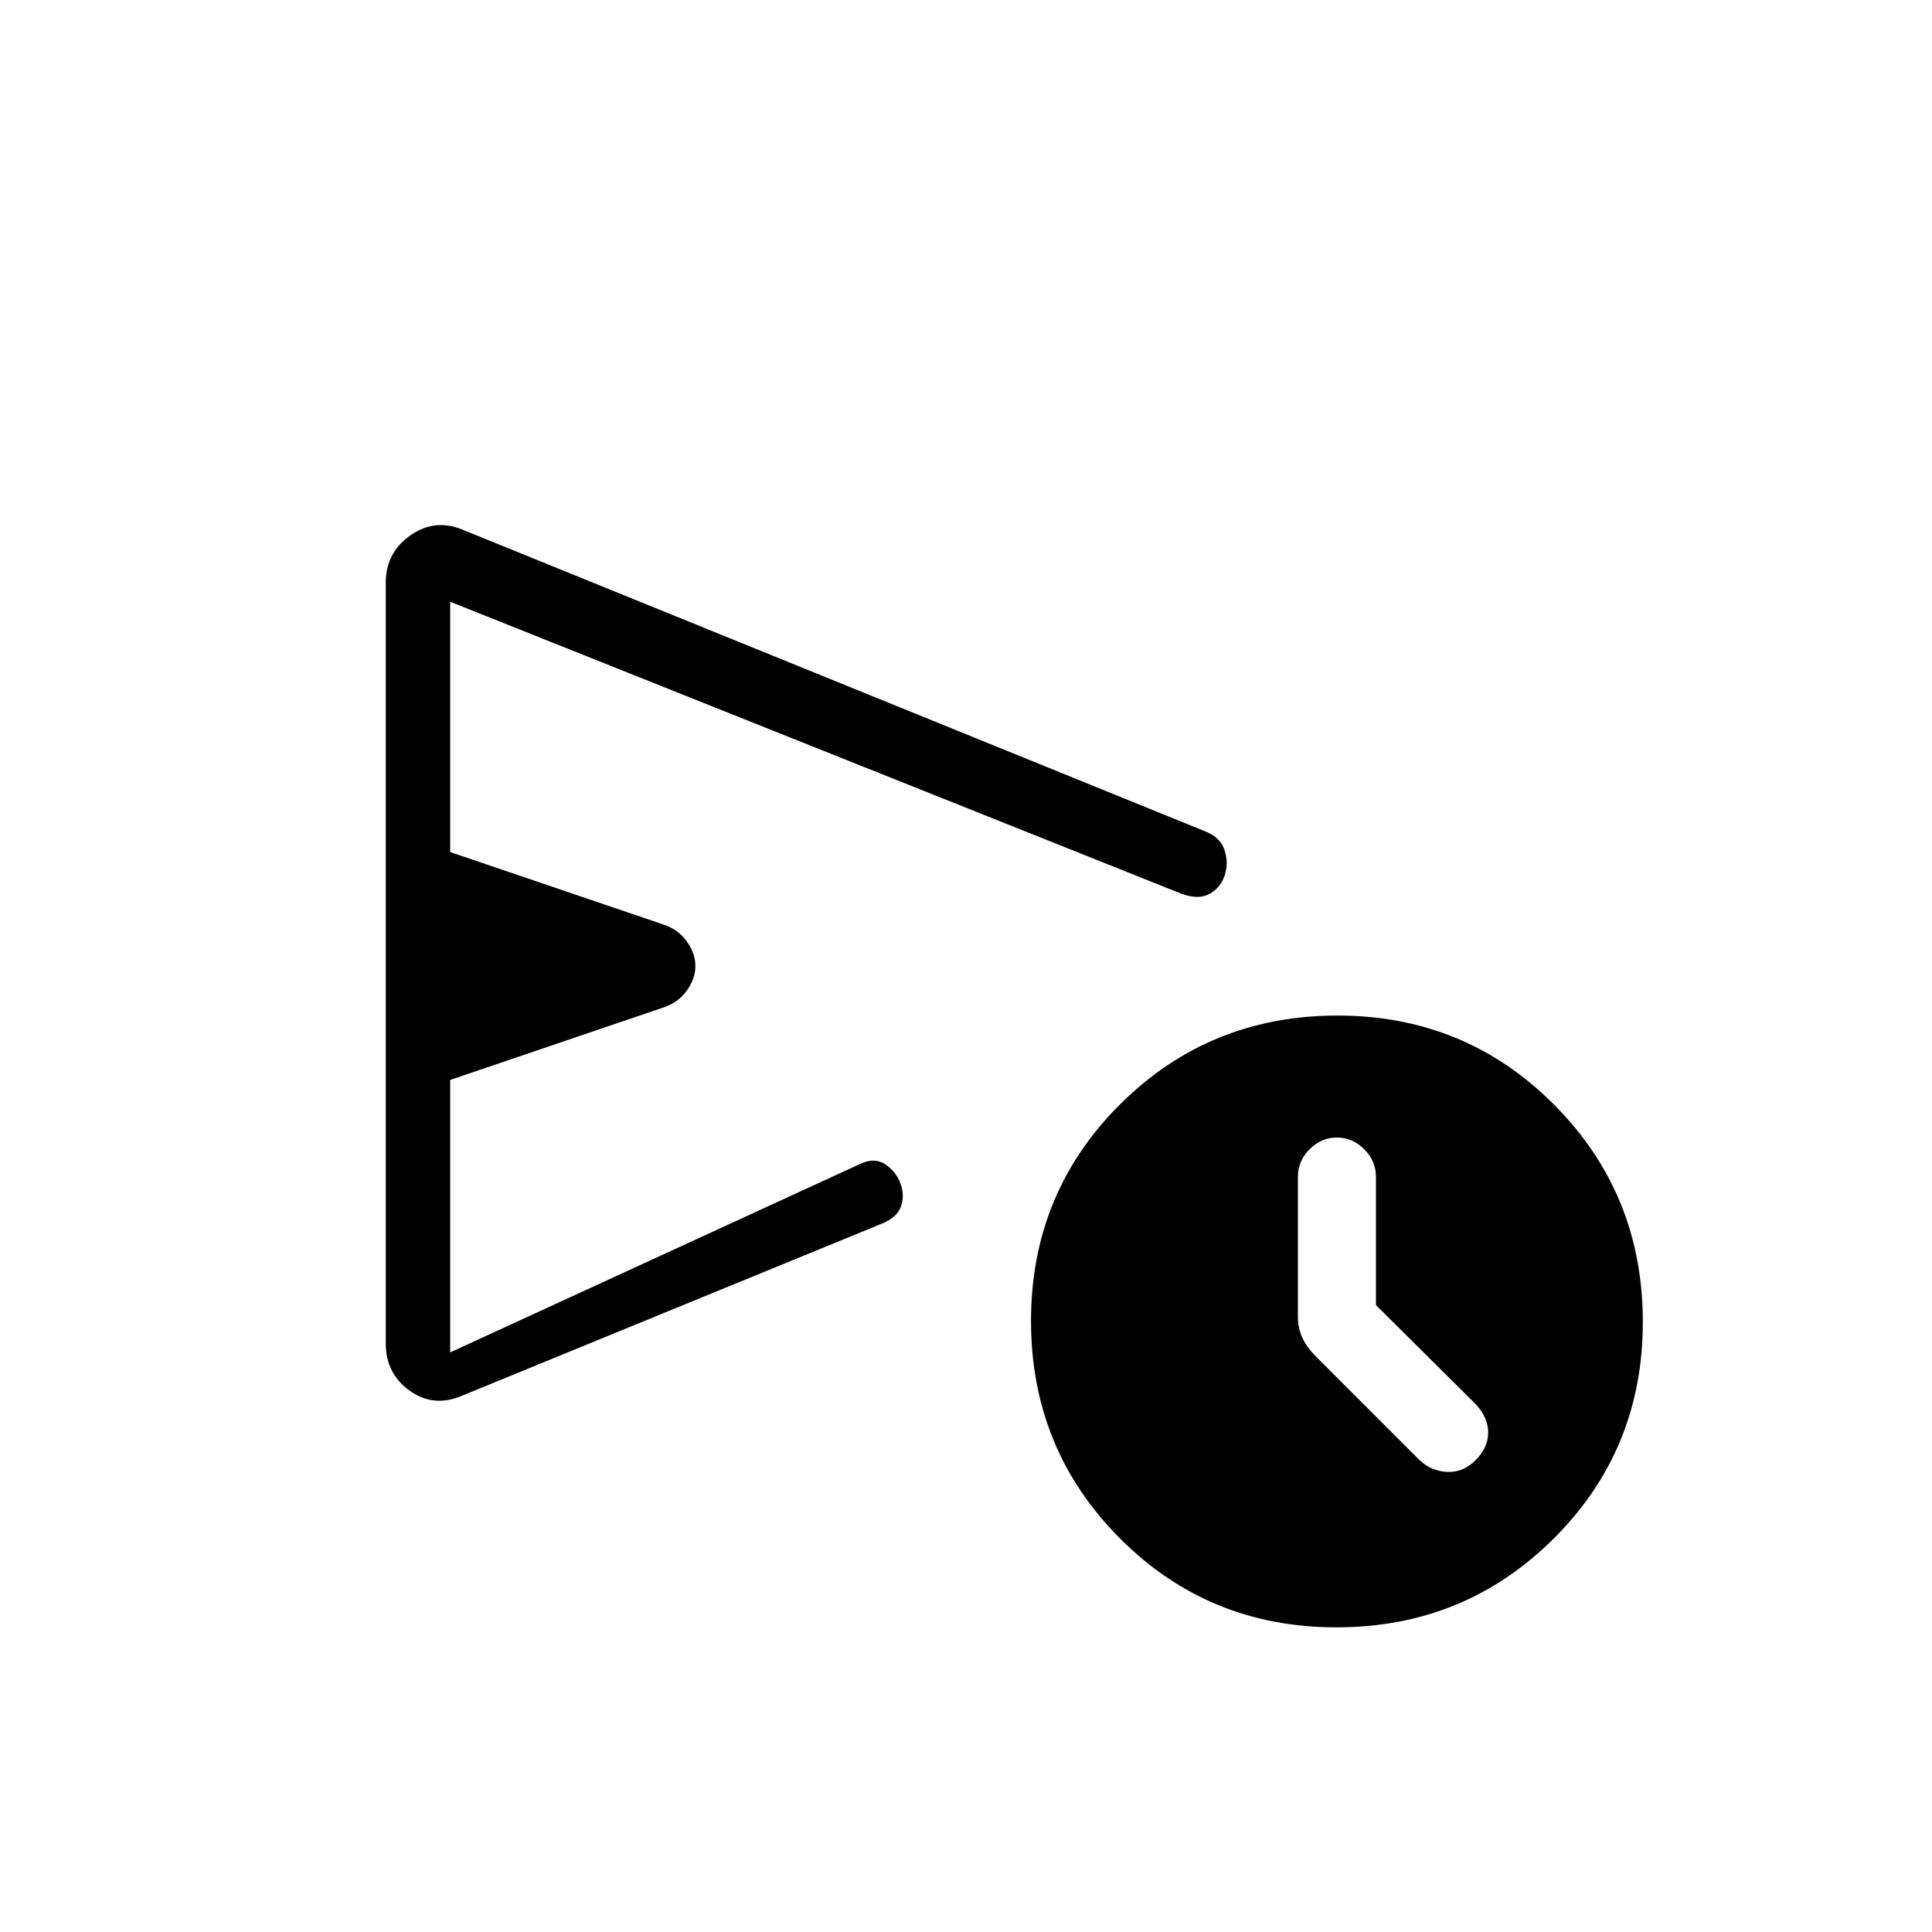 <svg xmlns="http://www.w3.org/2000/svg" height="20" viewBox="0 -960 960 960" width="20"><path d="M191.69-292.42v-378.01q0-15.11 12.43-23.69 12.42-8.57 26.57-2.34L598.62-547q7.79 3.05 9.86 9.41 2.06 6.36.06 12.51-2 6.14-7.5 9.23-5.5 3.08-14.04-.07L223.69-661v124.38l105.93 36q7.46 2.45 11.69 8.46 4.23 6.02 4.23 12.16 0 6.14-4.23 12.16-4.23 6.01-11.69 8.46l-105.93 36V-288l204.16-93.85q7-3.15 12.34.59 5.34 3.75 7.38 9.73 2.05 5.99-.02 11.35-2.06 5.36-9.86 8.41l-207.77 85.15q-14.15 6.24-26.19-2.23-12.04-8.47-12.04-23.57Zm472.39 141.04q-63.62 0-107.7-44.31-44.07-44.3-44.07-107.92 0-63.62 44.3-107.7 44.3-44.07 107.92-44.07 63.62 0 107.7 44.3 44.08 44.3 44.08 107.92 0 63.62-44.31 107.7-44.3 44.08-107.92 44.08Zm19.61-160.14v-63.86q0-7.76-5.81-13.57-5.82-5.82-13.57-5.82-7.76 0-13.57 5.82-5.82 5.81-5.82 13.57v69.3q0 6.13 2.23 10.87 2.23 4.75 6.56 9.07l51.67 51.68q5.83 5.46 13.72 5.84 7.9.39 14.13-5.84 6.23-6.23 6.23-13.74t-6.23-14.11l-49.54-49.21ZM390.77-478Z"/></svg>